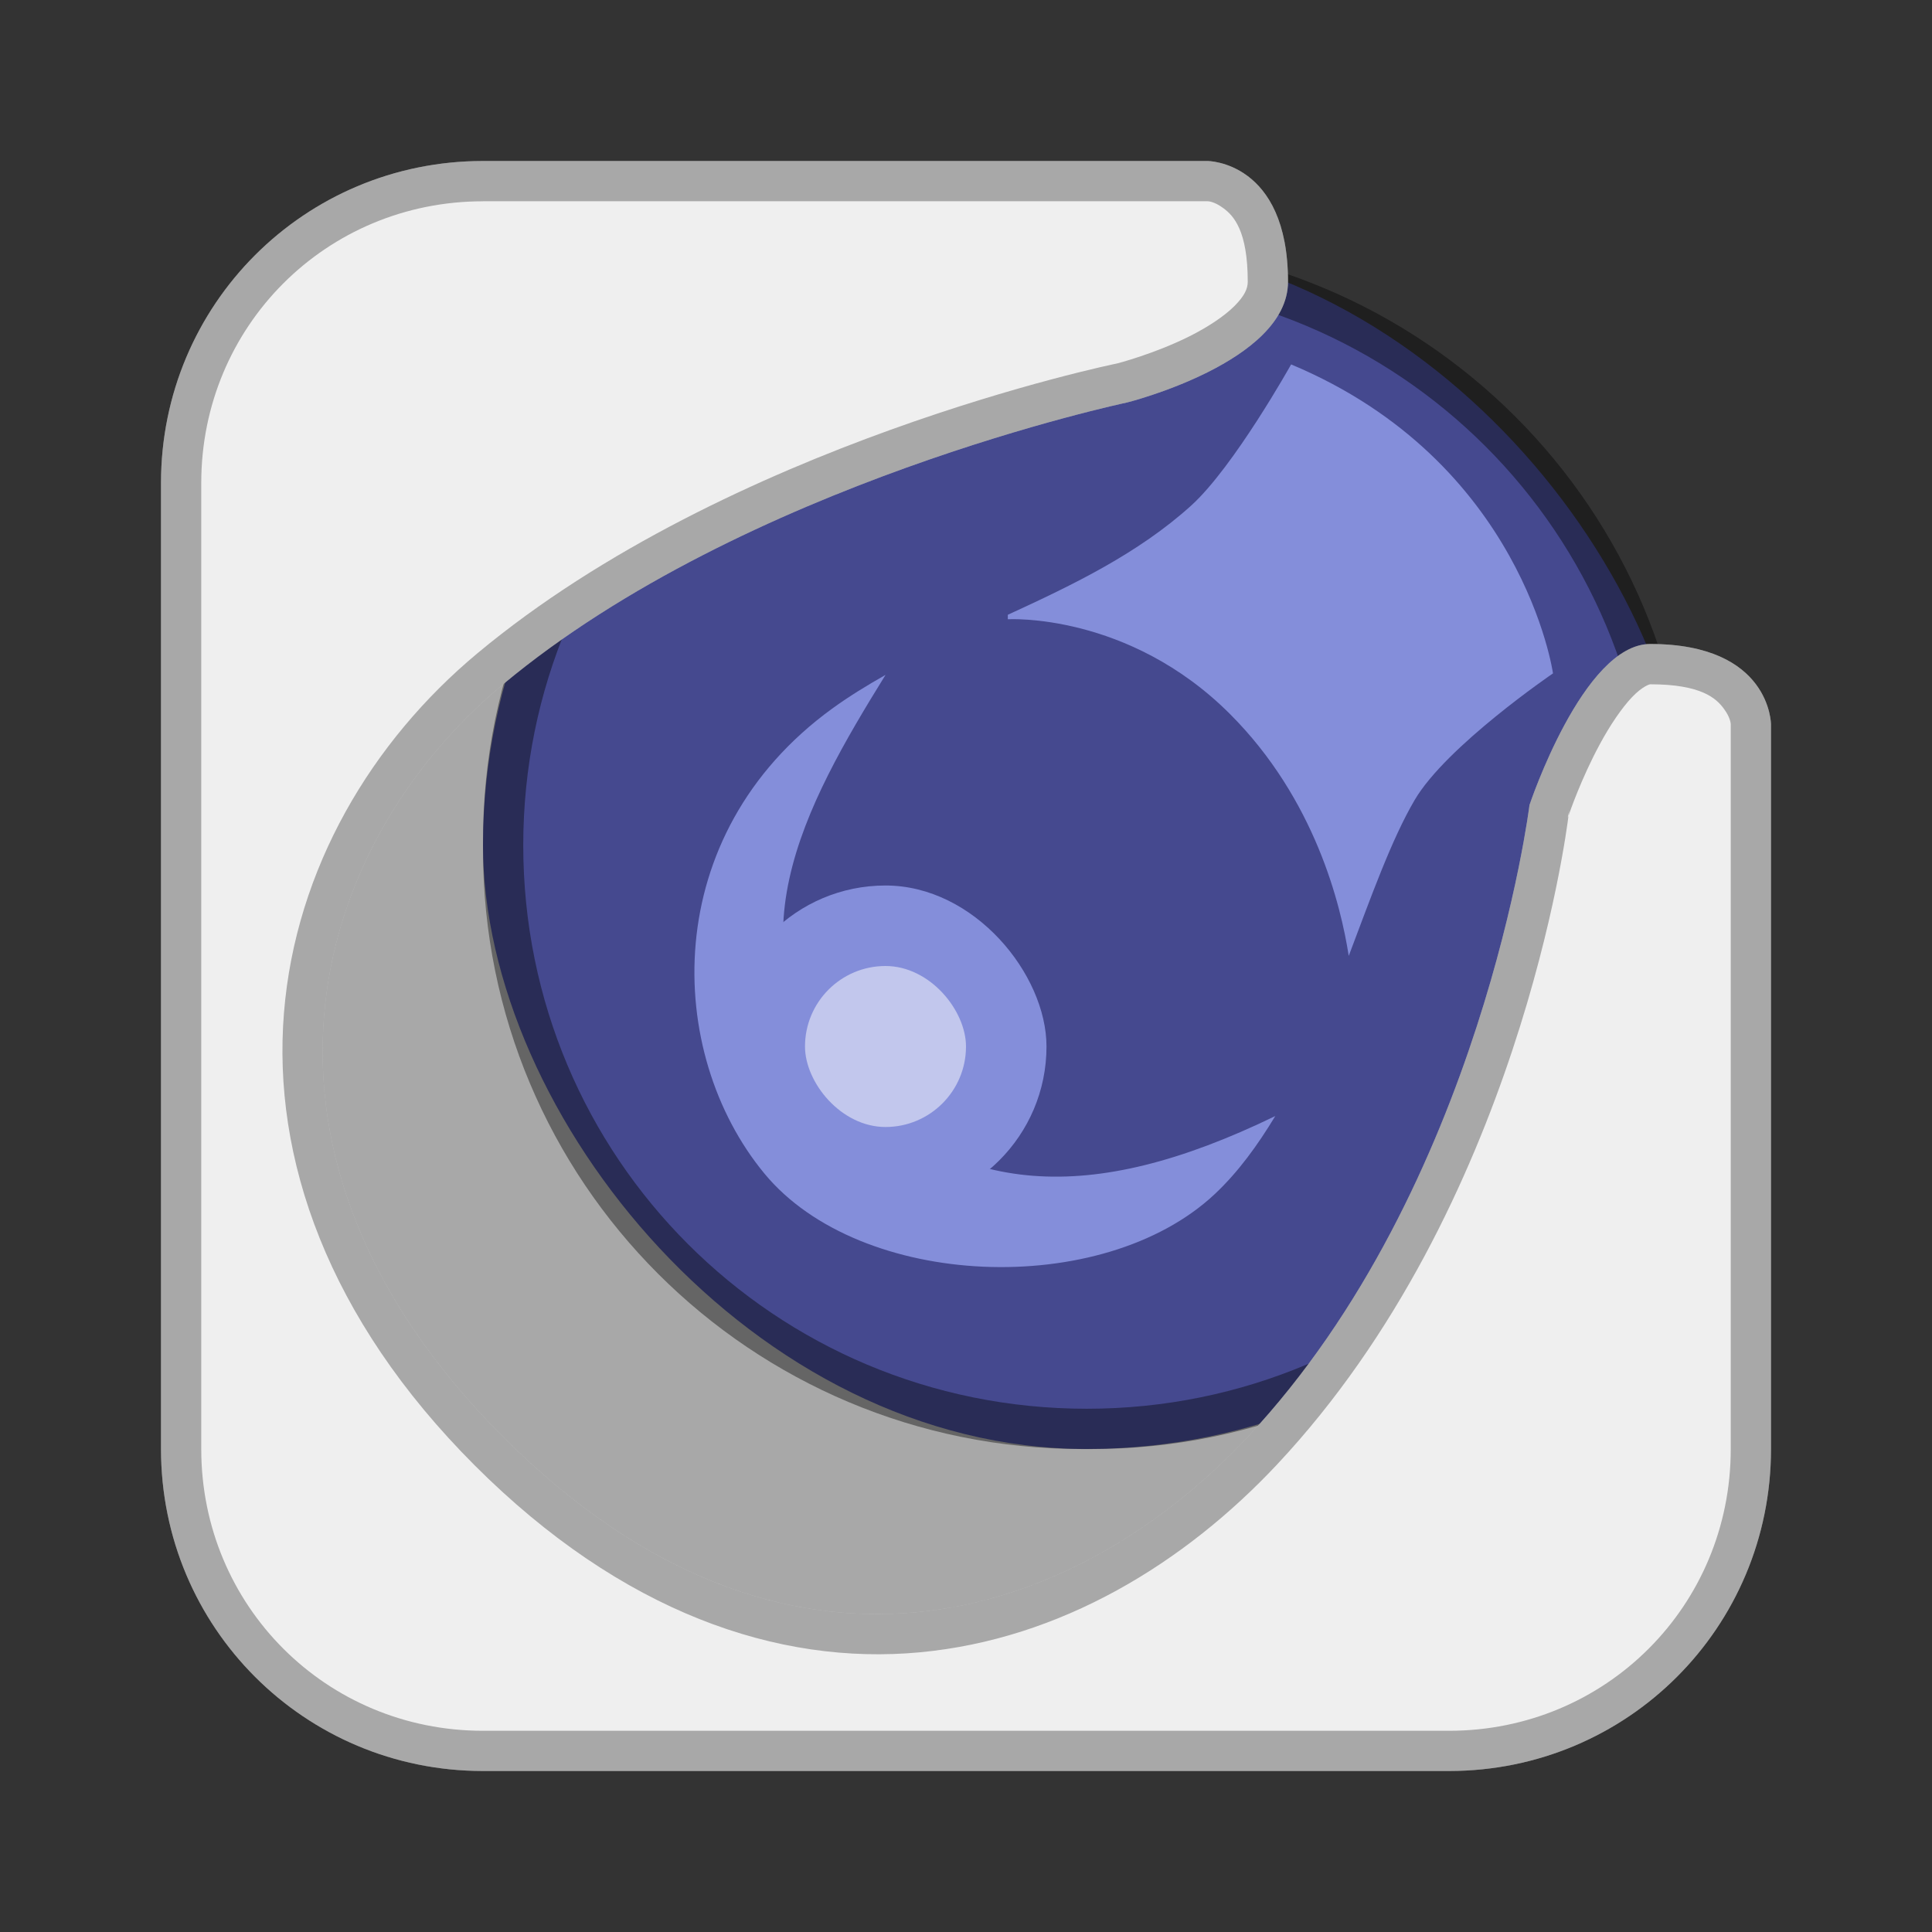 <?xml version="1.0" encoding="UTF-8"?>
<!-- Created with Inkscape (http://www.inkscape.org/) -->
<svg id="SVGRoot" width="48px" height="48px" version="1.1" viewBox="0 0 48 48" xmlns="http://www.w3.org/2000/svg" xmlns:cc="http://creativecommons.org/ns#" xmlns:dc="http://purl.org/dc/elements/1.1/" xmlns:rdf="http://www.w3.org/1999/02/22-rdf-syntax-ns#">
 <rect x="0" y="0" width="48" height="48" fill="#333333" stroke="none"/>
 <defs id="defs815">
  <style id="style819">.cls-1{fill:none;stroke:#fff;stroke-linecap:round;stroke-linejoin:round;}</style>
 </defs>
 <g id="layer1">
  <rect id="rect849" x="7" y="11" width="28" height="30" fill="#a8a8a8" fill-rule="evenodd" style="paint-order:normal"/>
  <rect id="rect828" x="12" y="6" width="30" height="30" ry="15" fill="#45498f" fill-rule="evenodd" style="paint-order:normal"/>
  <path id="rect964" d="m26.891 6c-8.249 0-14.891 6.642-14.891 14.891v0.219c0 8.249 6.642 14.891 14.891 14.891h0.219c8.249 0 14.891-6.642 14.891-14.891v-0.219c0-8.249-6.642-14.891-14.891-14.891zm0.109 1c7.756 0 14 6.244 14 14s-6.244 14-14 14-14-6.244-14-14 6.244-14 14-14z" fill-rule="evenodd" opacity=".4" style="paint-order:normal"/>
  <path id="path857" d="m32.078 9.053s-1.423 2.549-2.486 3.51c-1.316 1.188-2.923 1.962-4.553 2.711v0.111s2.991-0.175 5.521 2.356c2.112 2.112 2.753 4.743 2.949 6.008 0.558-1.476 1.063-2.895 1.639-3.875 0.786-1.339 3.436-3.144 3.436-3.144s-0.743-5.263-6.506-7.676z" fill="#848eda"/>
  <rect id="rect919" x="18" y="22" width="8" height="8" ry="4" fill="#848eda" fill-rule="evenodd" style="paint-order:normal"/>
  <path id="path857-8" d="m22 16.768c-0.456 0.258-0.903 0.531-1.326 0.838-4.318 3.137-4.159 8.551-1.682 11.551 2.376 2.878 8.4 3.122 11.186 0.512 0.583-0.546 1.069-1.218 1.506-1.941-4.684 2.273-7.803 1.927-10.684-0.727-3.035-3.382-1-7 1-10.232z" fill="#848eda"/>
  <rect id="rect905" x="20" y="24" width="4" height="4" ry="2" fill="#fff" fill-rule="evenodd" opacity=".5" style="paint-order:normal"/>
  <path id="rect1373" d="m12 4c-4.432 0-8 3.568-8 8v24c0 4.432 3.568 8 8 8h24c4.432 0 8-3.568 8-8v-18s0-2-3-2c-1.667 0-3 4-3 4s-1.174 9.479-7 15.699c-4.33 4.622-11.5 7-18.5 0s-4.865-14.645 0-18.699c6-5 15.5-7 15.5-7s4-1 4-3c0-3-2-3-2-3h-18z" fill="#efefef" fill-rule="evenodd" style="paint-order:stroke fill markers"/>
  <path id="rect1373-6" d="m12 4c-4.432 0-8 3.568-8 8v24c0 4.432 3.568 8 8 8h24c4.432 0 8-3.568 8-8v-18s0-2-3-2c-1.667 0-3 4-3 4s-1.174 9.479-7 15.699c-4.33 4.622-11.5 7-18.5 0s-4.865-14.645 0-18.699c6-5 15.5-7 15.5-7s4-1 4-3c0-3-2-3-2-3h-18zm0 1h18s0.156-0.007 0.4 0.176c0.244 0.183 0.6 0.546 0.6 1.824 0 0.167-0.075 0.348-0.332 0.605-0.257 0.257-0.675 0.53-1.115 0.75-0.881 0.44-1.795 0.674-1.795 0.674-0.11 0.022-9.637 1.985-15.898 7.203-2.615 2.179-4.513 5.335-4.805 8.932-0.291 3.596 1.074 7.577 4.738 11.242 3.661 3.661 7.538 4.972 11.051 4.646 3.513-0.325 6.592-2.22 8.887-4.67 5.991-6.396 7.187-15.698 7.238-16.115-0.001 0.003-0.02 0.049-0.02 0.049l0.043-0.193s-0.022 0.135-0.023 0.145c0.025-0.074 0.315-0.924 0.785-1.791 0.245-0.453 0.538-0.89 0.797-1.16 0.259-0.27 0.433-0.316 0.449-0.316 1.278 0 1.641 0.356 1.824 0.6s0.176 0.4 0.176 0.4v18c0 3.895-3.105 7-7 7h-24c-3.895 0-7-3.105-7-7v-24c0-3.895 3.105-7 7-7z" color="#000000" color-rendering="auto" dominant-baseline="auto" fill-rule="evenodd" image-rendering="auto" opacity=".3" shape-rendering="auto" solid-color="#000000" style="font-feature-settings:normal;font-variant-alternates:normal;font-variant-caps:normal;font-variant-ligatures:normal;font-variant-numeric:normal;font-variant-position:normal;isolation:auto;mix-blend-mode:normal;paint-order:stroke fill markers;shape-padding:0;text-decoration-color:#000000;text-decoration-line:none;text-decoration-style:solid;text-indent:0;text-orientation:mixed;text-transform:none;white-space:normal"/>
 </g>
</svg>
